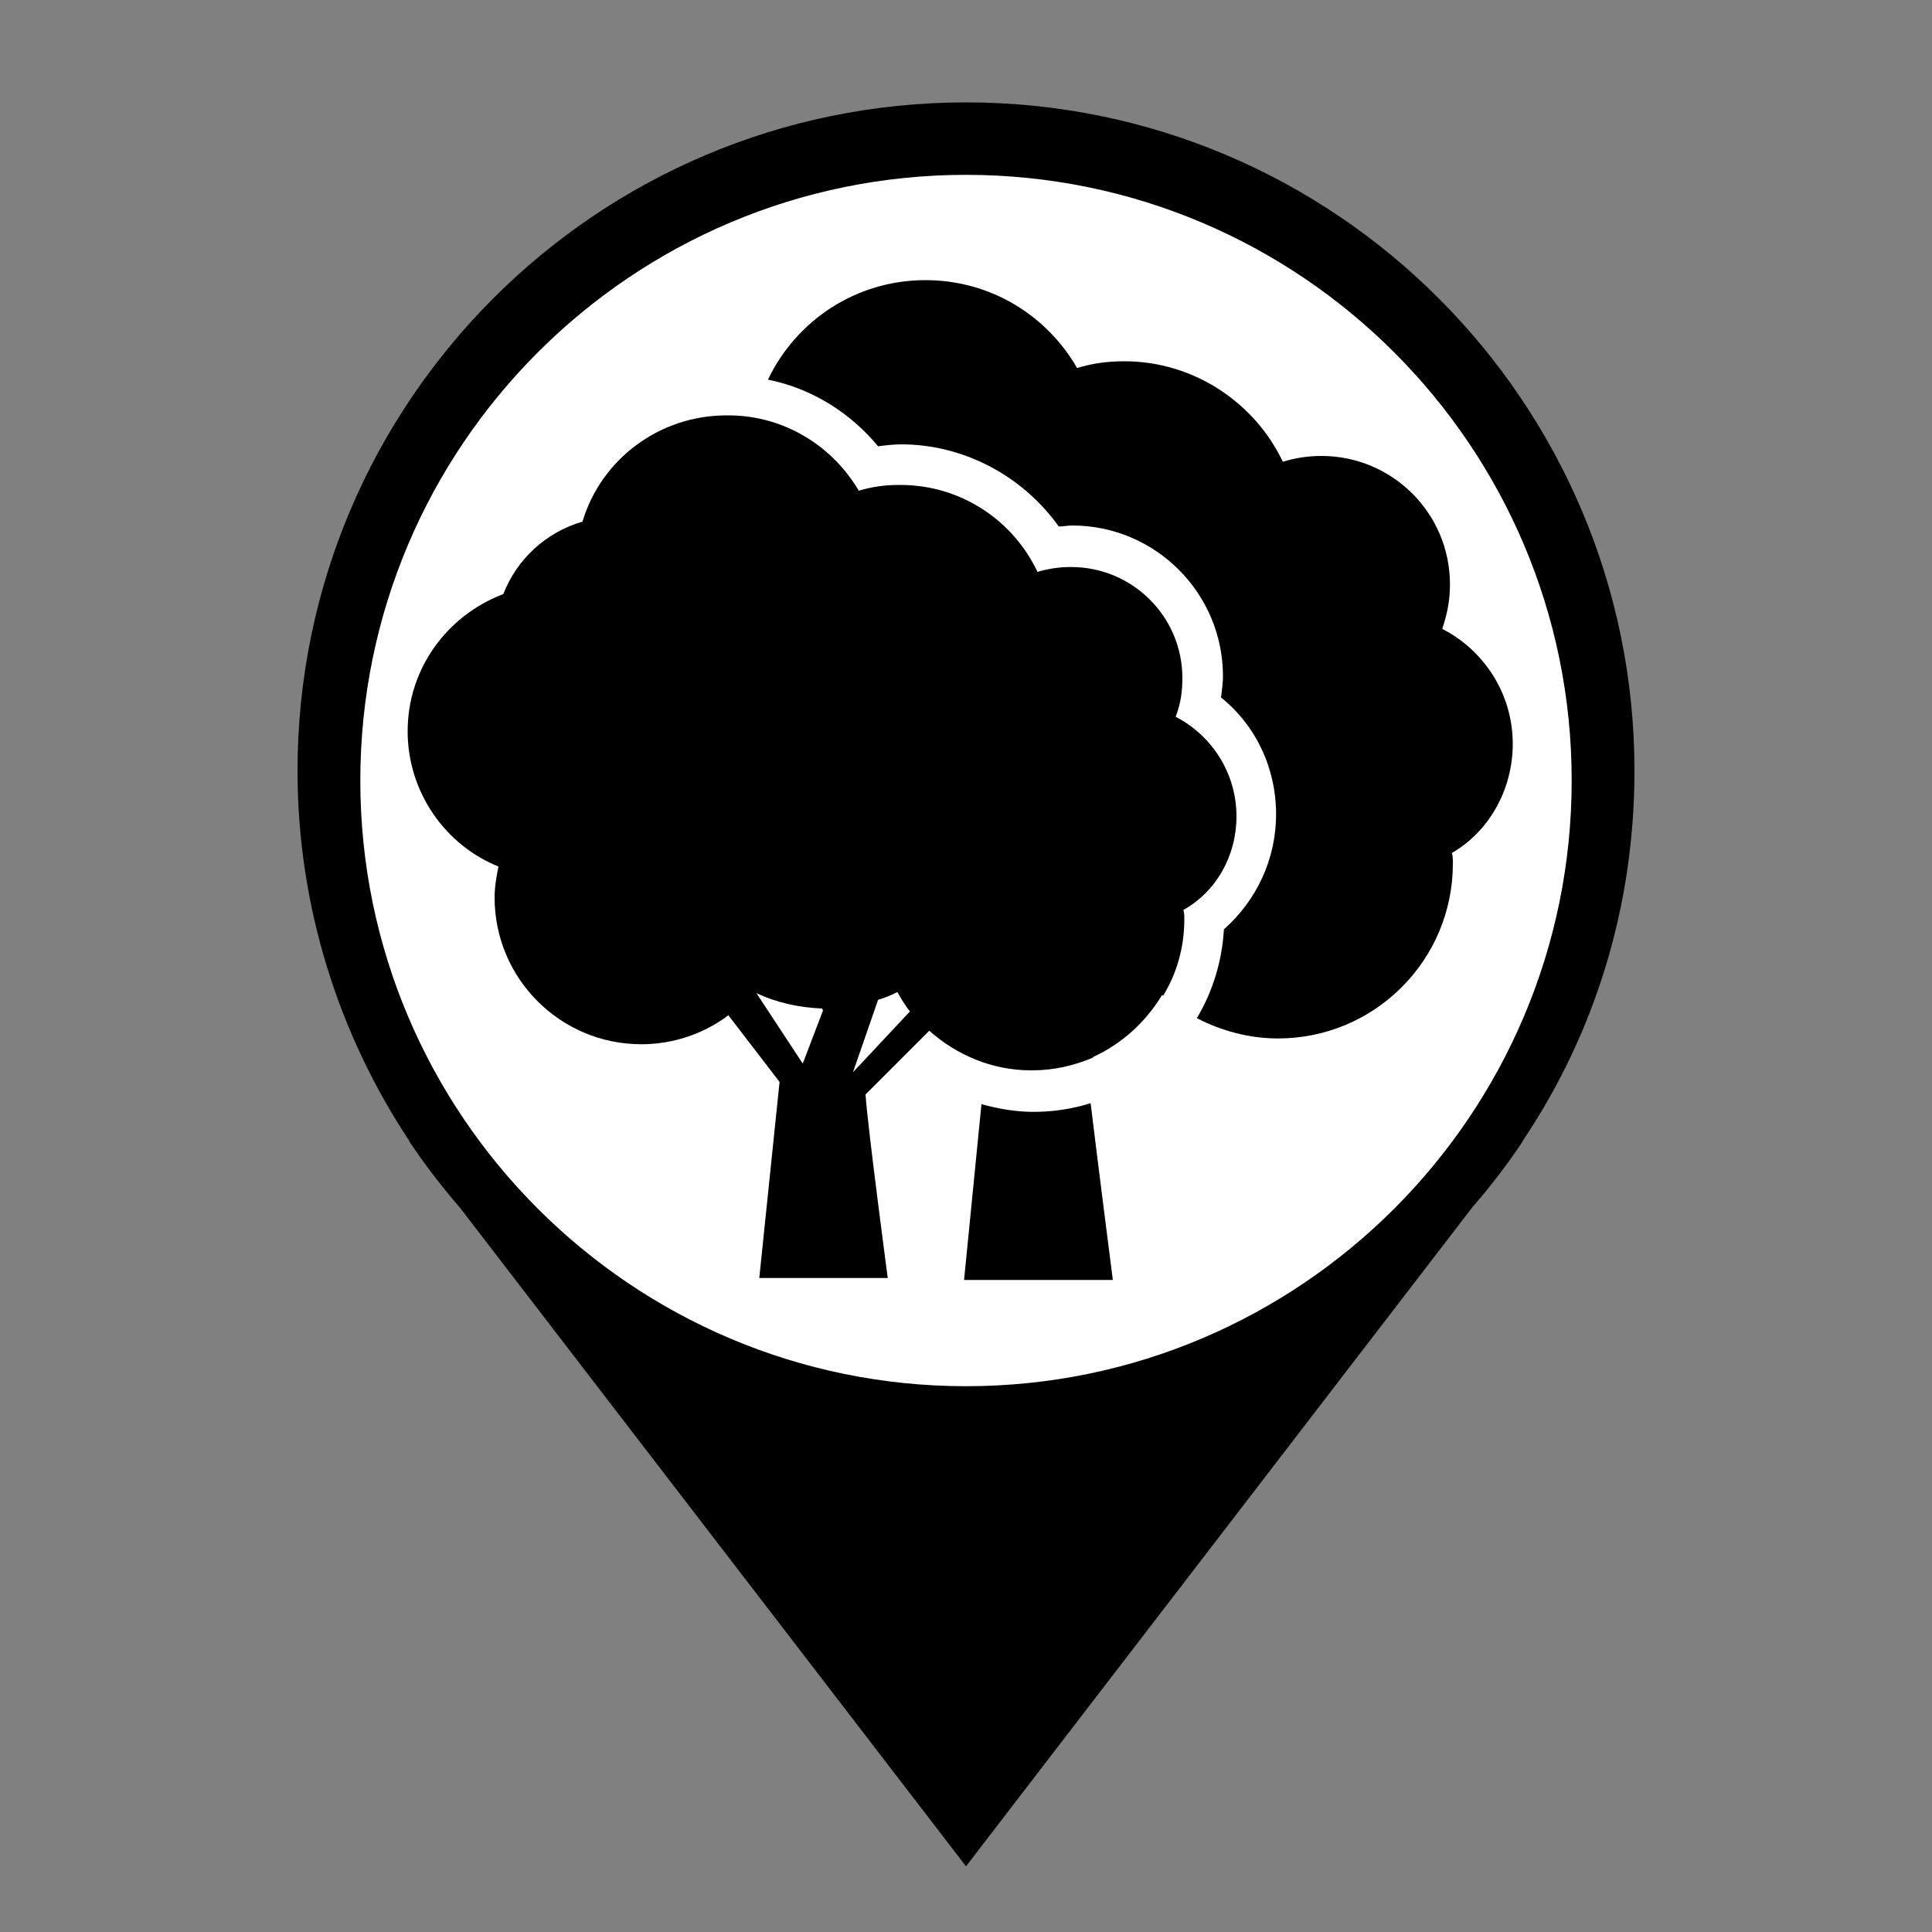 <?xml version="1.0" encoding="utf-8"?>
<!-- Generator: Adobe Illustrator 26.0.0, SVG Export Plug-In . SVG Version: 6.00 Build 0)  -->
<svg version="1.1" id="Layer_1" xmlns="http://www.w3.org/2000/svg" xmlns:xlink="http://www.w3.org/1999/xlink" x="0px" y="0px"
	 viewBox="0 0 200 200" style="enable-background:new 0 0 200 200;" xml:space="preserve">
	 <rect x="0" y="0" width="200" height="200" fill="#808080" stroke="none"/>
	 <style type="text/css">
	     .primary{fill:#000000;}
	     .pinFill{fill:#FFFFFF;}
	 </style>
	 <g>
	 	<path id="pin" class="primary" d="M169.2,79.8c0-38.2-31-69.2-69.2-69.2s-69.2,31-69.2,69.2c0,14.1,4.3,27.3,11.5,38.2h0l0.1,0.2
	 		c1.6,2.4,3.3,4.6,5.2,6.8l52.4,68.2l52.4-68.2c1.9-2.2,3.6-4.4,5.2-6.8l0.1-0.2h0C165,107.1,169.2,94,169.2,79.8L169.2,79.8z"/>
	 	<path id="pinFill" class="pinFill" d="M100,143.5c-34.6,0-62.7-28.1-62.7-62.7S65.4,18.1,100,18.1s62.7,28.1,62.7,62.7
	 		S134.6,143.5,100,143.5L100,143.5z"/>
	 </g>
<g>
	<path id="path2" class="primary" d="M156.6,77c0-5.2-3-9.7-7.3-11.9c0.5-1.5,0.8-2.9,0.8-4.6c0-7.4-6-13.3-13.3-13.3c-1.4,0-2.7,0.2-4,0.6
		c-2.9-6.1-9.2-10.4-16.4-10.4c-1.7,0-3.3,0.2-4.9,0.7c-3.1-5.4-8.9-9.1-15.7-9.1c-7.2,0-13.4,4.2-16.3,10.3
		c4.5,0.9,8.5,3.4,11.4,6.9c0.8-0.1,1.6-0.2,2.4-0.2c6.5,0,12.6,3.3,16.3,8.5c0.5,0,0.9-0.1,1.4-0.1c8.6,0,15.6,7,15.6,15.6
		c0,0.7-0.1,1.4-0.2,2.2c3.6,2.9,5.7,7.3,5.7,12.1c0,4.6-2,8.9-5.4,11.9c-0.2,3.4-1.2,6.5-2.8,9.2c2.5,1.3,5.4,2.1,8.4,2.1
		c10,0,18.1-8.1,18.1-18.1c0-0.4,0-0.8-0.1-1.1C154.1,86.1,156.6,81.8,156.6,77z"/>
	<path id="path3" class="primary" d="M128,84.5c0-4.5-2.6-8.4-6.3-10.3c0.5-1.3,0.7-2.5,0.7-4c0-6.4-5.2-11.5-11.5-11.5c0,0-0.1,0-0.1,0c0,0,0,0-0.1,0
		c-1.1,0-2.3,0.2-3.3,0.5c-2.5-5.3-7.9-9-14.2-9c0,0,0,0-0.1,0c0,0,0,0-0.1,0c-1.4,0-2.8,0.2-4.1,0.6c-2.7-4.6-7.7-7.8-13.5-7.8
		c0,0,0,0,0,0c-0.1,0-0.1,0-0.2,0c-7,0-13,4.6-14.9,11c-3.8,1.1-6.8,3.9-8.2,7.5c-5.8,2.2-9.9,7.7-9.9,14.2c0,6.3,3.9,11.8,9.4,14
		c-0.2,1-0.4,2.1-0.4,3.2c0,8.4,6.8,15.2,15.2,15.2c3.3,0,6.5-1.1,9-3l5.3,6.9l-2.1,20.3h13.3c0,0-2.1-15.8-2.3-19
		c3.4-3.4,5.4-5.4,6.6-6.6c2.8,2.5,6.5,4.1,10.5,4.1c0,0,0,0,0.1,0c0,0,0,0,0.1,0c2.2,0,4.3-0.5,6.2-1.3c0,0,0.1-0.1,0.1-0.1
		c3-1.4,5.4-3.6,7.1-6.4c0,0,0.1,0,0.1,0.1c1.4-2.3,2.2-5,2.2-7.9c0-0.4,0-0.7-0.1-1C125.9,92.3,128,88.6,128,84.5z M83.1,110.1
		l-4.8-7.3c2.1,1,4.4,1.5,6.8,1.6l0.1,0.2L83.1,110.1z M88.3,111l2.6-7.5c0.7-0.2,1.4-0.5,2-0.8c0.4,0.7,0.8,1.4,1.3,2L88.3,111z"/>
	<path id="path4" class="primary" d="M107,115.1c-1.8,0-3.6-0.3-5.4-0.8l-1.8,18.2h15.4c0,0-1.5-11.7-2.3-18.3C111,114.8,109,115.1,107,115.1z"/>
</g>
</svg>
